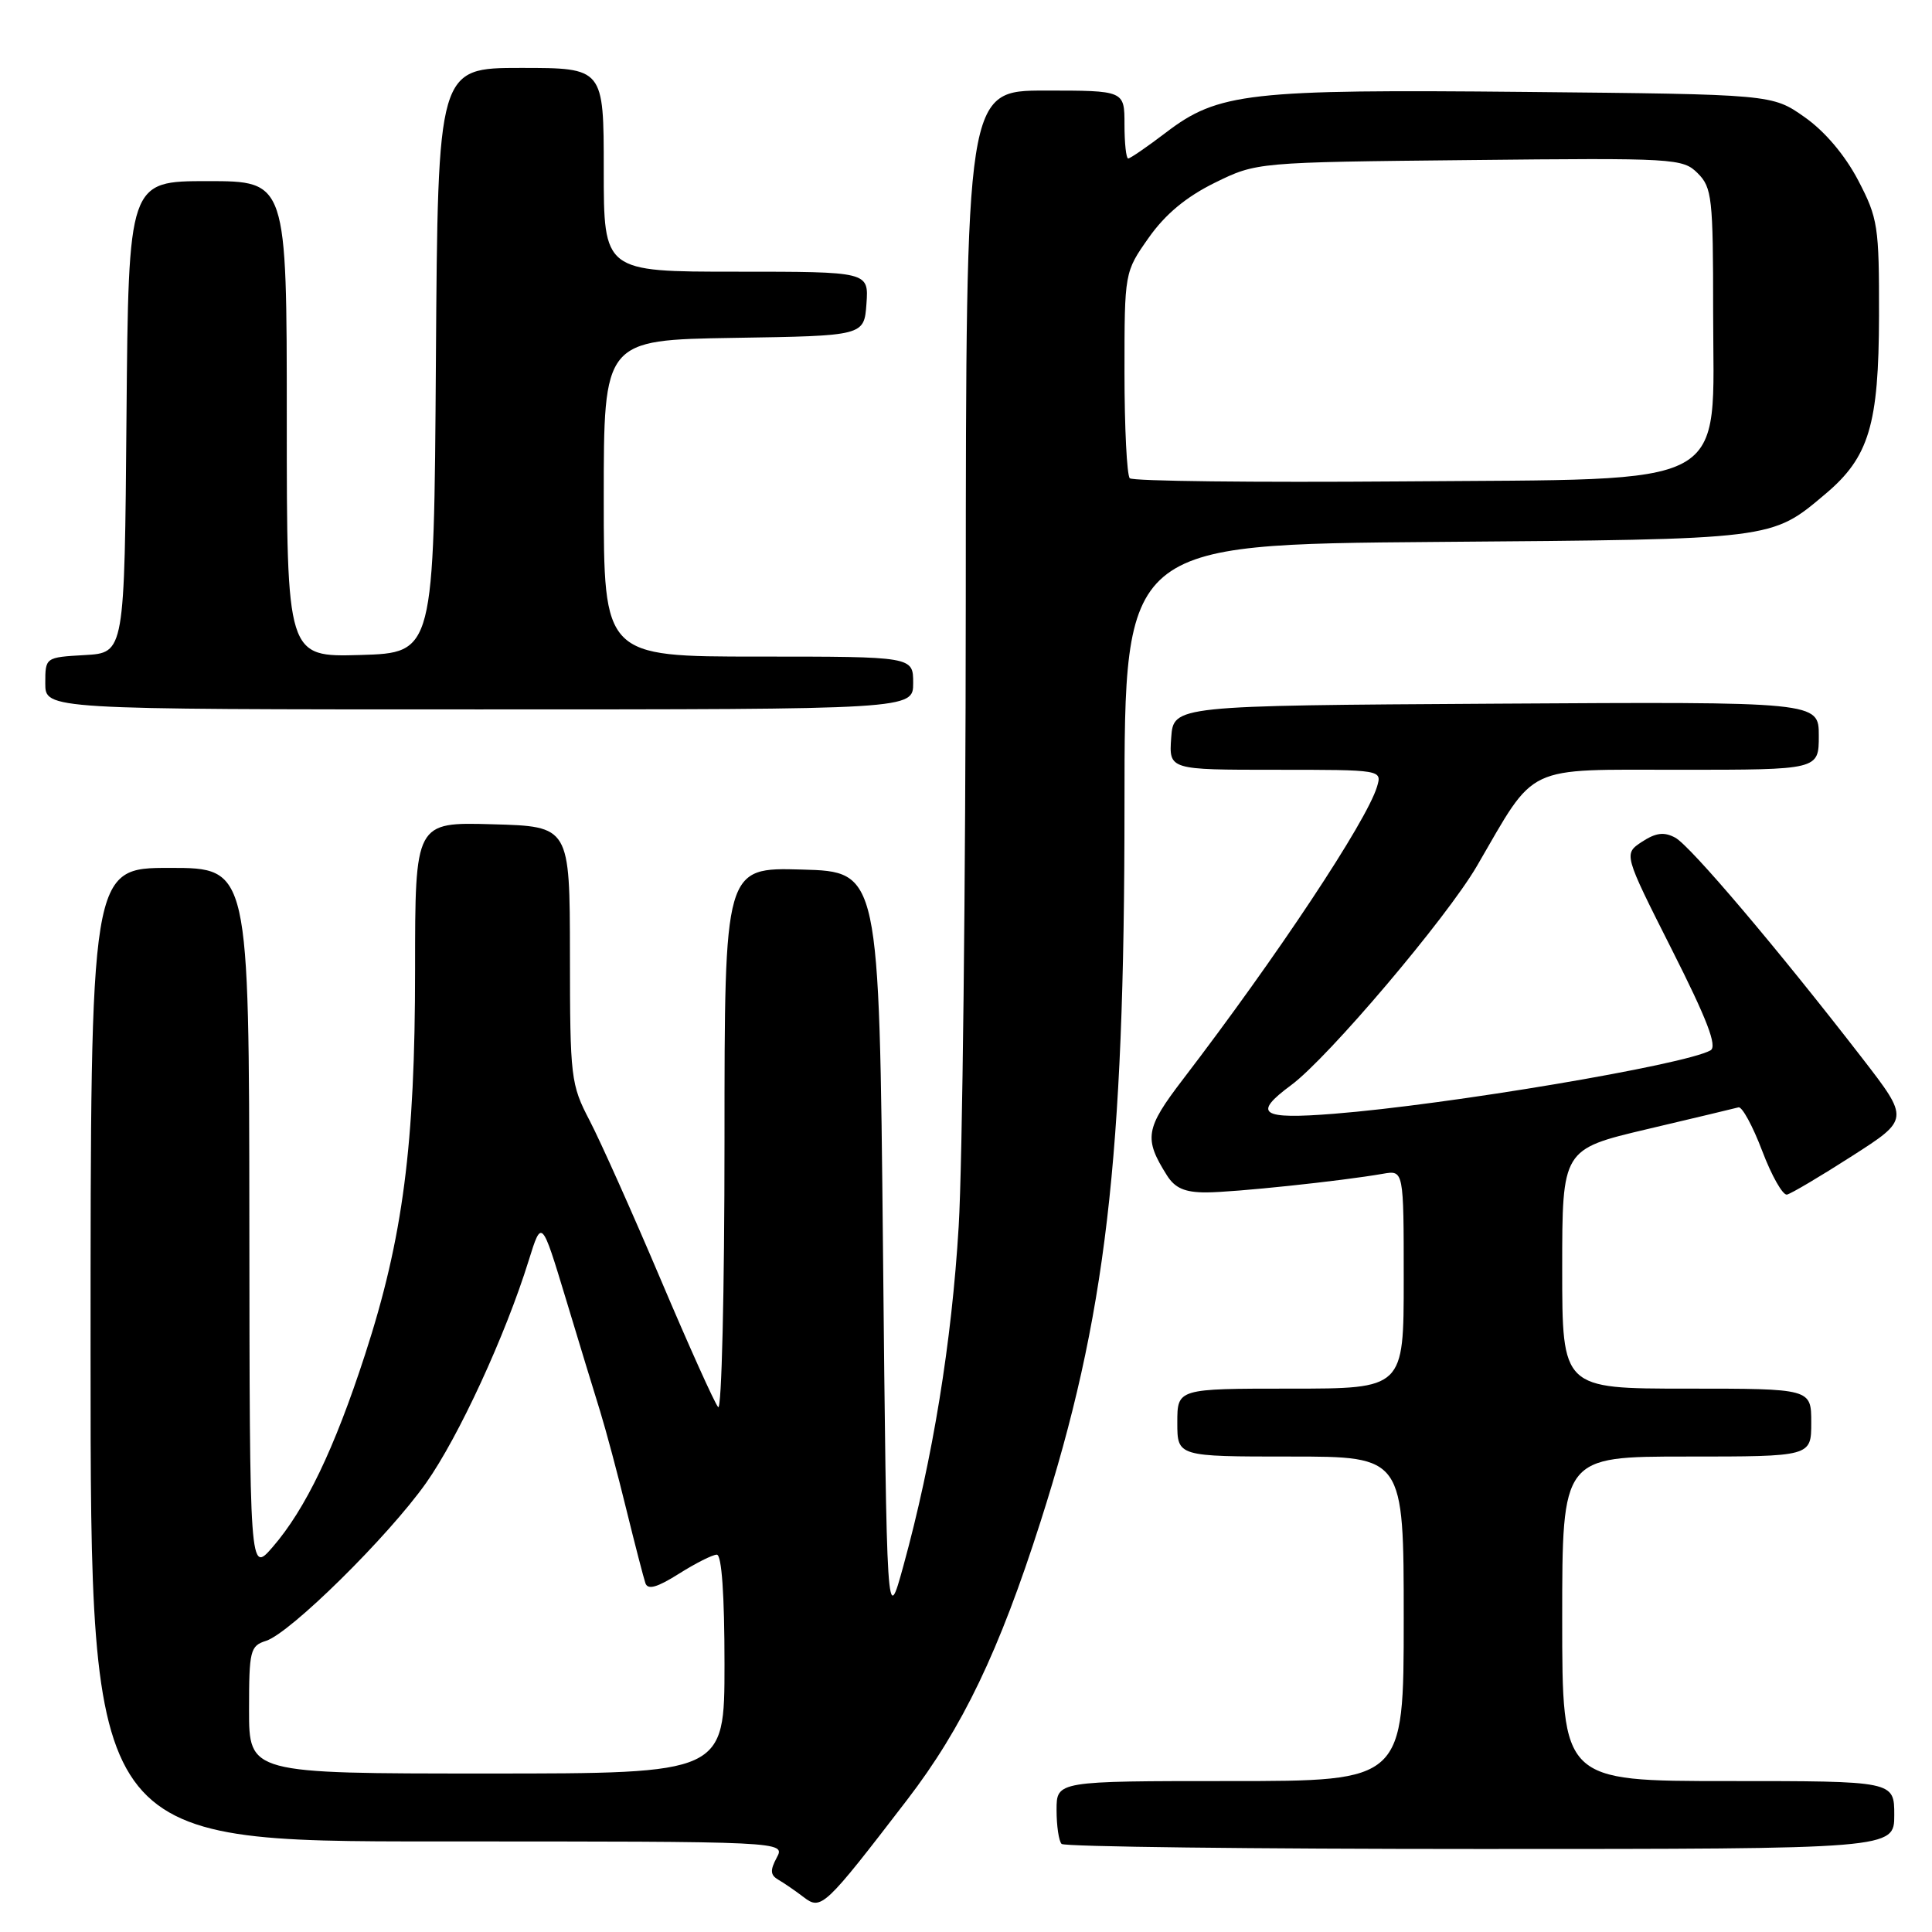 <?xml version="1.0" encoding="UTF-8" standalone="no"?>
<!DOCTYPE svg PUBLIC "-//W3C//DTD SVG 1.1//EN" "http://www.w3.org/Graphics/SVG/1.1/DTD/svg11.dtd" >
<svg xmlns="http://www.w3.org/2000/svg" xmlns:xlink="http://www.w3.org/1999/xlink" version="1.1" viewBox="0 0 256 256">
 <g >
 <path fill="currentColor"
d=" M 120.19 238.50 C 127.54 228.93 132.39 218.81 137.88 201.62 C 146.54 174.54 149.00 153.57 149.00 106.83 C 149.00 72.14 149.00 72.14 190.25 71.81 C 235.24 71.46 234.67 71.53 241.89 65.44 C 247.66 60.58 248.95 56.27 248.98 41.86 C 249.00 29.95 248.84 28.92 246.21 23.88 C 244.46 20.55 241.80 17.40 239.12 15.52 C 234.83 12.50 234.83 12.50 202.17 12.18 C 165.40 11.82 161.42 12.27 154.47 17.58 C 152.00 19.46 149.76 21.00 149.49 21.00 C 149.22 21.00 149.00 18.98 149.00 16.50 C 149.00 12.00 149.00 12.00 138.50 12.00 C 128.00 12.00 128.00 12.00 127.97 79.75 C 127.95 117.01 127.53 154.25 127.03 162.50 C 126.11 177.87 123.59 193.34 119.70 207.50 C 117.50 215.50 117.50 215.50 117.00 165.50 C 116.50 115.50 116.50 115.50 106.25 115.22 C 96.00 114.93 96.00 114.93 96.00 151.17 C 96.00 171.09 95.62 186.97 95.16 186.45 C 94.69 185.93 91.26 178.30 87.53 169.50 C 83.80 160.70 79.57 151.25 78.14 148.50 C 75.63 143.69 75.53 142.86 75.52 126.50 C 75.50 109.50 75.50 109.50 65.25 109.22 C 55.00 108.93 55.00 108.93 55.00 128.47 C 55.00 151.72 53.40 164.02 48.38 179.46 C 44.30 192.02 40.47 199.98 36.12 205.00 C 33.08 208.50 33.08 208.50 33.04 161.75 C 33.00 115.00 33.00 115.00 22.50 115.00 C 12.00 115.00 12.00 115.00 12.00 179.50 C 12.00 244.00 12.00 244.00 58.04 244.00 C 104.07 244.00 104.07 244.00 102.92 246.15 C 102.02 247.83 102.07 248.46 103.14 249.08 C 103.89 249.51 105.40 250.55 106.50 251.39 C 108.81 253.16 109.27 252.72 120.19 238.50 Z  M 251.00 240.50 C 251.00 236.00 251.00 236.00 229.00 236.00 C 207.00 236.00 207.00 236.00 207.00 214.50 C 207.00 193.00 207.00 193.00 223.50 193.00 C 240.00 193.00 240.00 193.00 240.00 188.50 C 240.00 184.00 240.00 184.00 223.50 184.00 C 207.00 184.00 207.00 184.00 207.00 168.14 C 207.00 152.28 207.00 152.28 218.25 149.62 C 224.44 148.16 229.89 146.86 230.36 146.73 C 230.83 146.60 232.25 149.20 233.50 152.50 C 234.75 155.80 236.23 158.40 236.78 158.29 C 237.33 158.17 241.20 155.88 245.39 153.19 C 253.01 148.31 253.01 148.31 246.76 140.22 C 235.45 125.60 223.96 112.05 221.97 110.99 C 220.50 110.20 219.41 110.34 217.57 111.54 C 215.13 113.15 215.13 113.15 221.52 125.81 C 226.21 135.09 227.58 138.66 226.65 139.18 C 223.19 141.11 191.90 146.38 176.75 147.58 C 167.04 148.35 165.92 147.60 171.09 143.78 C 175.97 140.18 191.70 121.62 195.70 114.75 C 203.64 101.10 201.75 102.00 222.62 102.00 C 241.00 102.00 241.00 102.00 241.00 97.49 C 241.00 92.98 241.00 92.98 198.25 93.24 C 155.50 93.50 155.50 93.50 155.19 97.75 C 154.89 102.00 154.89 102.00 169.01 102.00 C 183.13 102.00 183.13 102.00 182.46 104.25 C 181.07 108.85 169.20 126.75 156.73 143.04 C 151.75 149.55 151.54 150.85 154.63 155.75 C 155.69 157.43 156.99 158.00 159.80 158.00 C 163.45 158.00 177.71 156.50 183.25 155.53 C 186.00 155.05 186.00 155.05 186.00 169.53 C 186.00 184.00 186.00 184.00 171.00 184.00 C 156.00 184.00 156.00 184.00 156.00 188.50 C 156.00 193.00 156.00 193.00 171.00 193.00 C 186.00 193.00 186.00 193.00 186.00 214.50 C 186.00 236.00 186.00 236.00 163.00 236.00 C 140.00 236.00 140.00 236.00 140.00 239.83 C 140.00 241.94 140.30 243.97 140.67 244.33 C 141.03 244.70 166.01 245.00 196.17 245.00 C 251.00 245.00 251.00 245.00 251.00 240.50 Z  M 121.00 90.50 C 121.00 87.00 121.00 87.00 100.50 87.00 C 80.00 87.00 80.00 87.00 80.00 66.02 C 80.00 45.05 80.00 45.05 97.25 44.77 C 114.50 44.50 114.50 44.50 114.81 40.25 C 115.11 36.00 115.11 36.00 97.56 36.00 C 80.00 36.00 80.00 36.00 80.00 22.50 C 80.00 9.00 80.00 9.00 69.01 9.00 C 58.02 9.00 58.02 9.00 57.76 47.75 C 57.50 86.50 57.50 86.50 47.75 86.79 C 38.00 87.07 38.00 87.07 38.00 55.54 C 38.00 24.00 38.00 24.00 27.51 24.00 C 17.03 24.00 17.03 24.00 16.76 55.25 C 16.50 86.50 16.50 86.50 11.25 86.80 C 6.00 87.10 6.00 87.10 6.00 90.55 C 6.00 94.00 6.00 94.00 63.50 94.00 C 121.00 94.00 121.00 94.00 121.00 90.50 Z  M 33.00 226.57 C 33.00 218.70 33.15 218.09 35.25 217.42 C 38.45 216.41 51.45 203.59 56.46 196.50 C 60.77 190.40 66.97 176.96 70.06 167.01 C 71.77 161.52 71.77 161.52 74.95 172.01 C 76.69 177.78 78.75 184.53 79.52 187.00 C 80.28 189.47 81.85 195.32 82.99 200.00 C 84.14 204.68 85.28 209.07 85.52 209.78 C 85.84 210.70 87.07 210.35 89.96 208.53 C 92.16 207.14 94.42 206.00 94.98 206.00 C 95.63 206.00 96.00 211.31 96.00 220.50 C 96.00 235.00 96.00 235.00 64.50 235.00 C 33.00 235.00 33.00 235.00 33.00 226.57 Z  M 149.70 63.37 C 149.32 62.98 149.00 56.68 149.00 49.36 C 149.00 36.06 149.00 36.06 152.21 31.50 C 154.41 28.38 157.17 26.09 160.96 24.22 C 166.50 21.50 166.50 21.50 194.71 21.21 C 221.98 20.92 222.98 20.98 224.96 22.96 C 226.85 24.85 227.00 26.22 227.00 41.31 C 227.00 65.15 230.18 63.42 185.64 63.79 C 166.26 63.94 150.09 63.76 149.70 63.37 Z "/>
</g>
</svg>